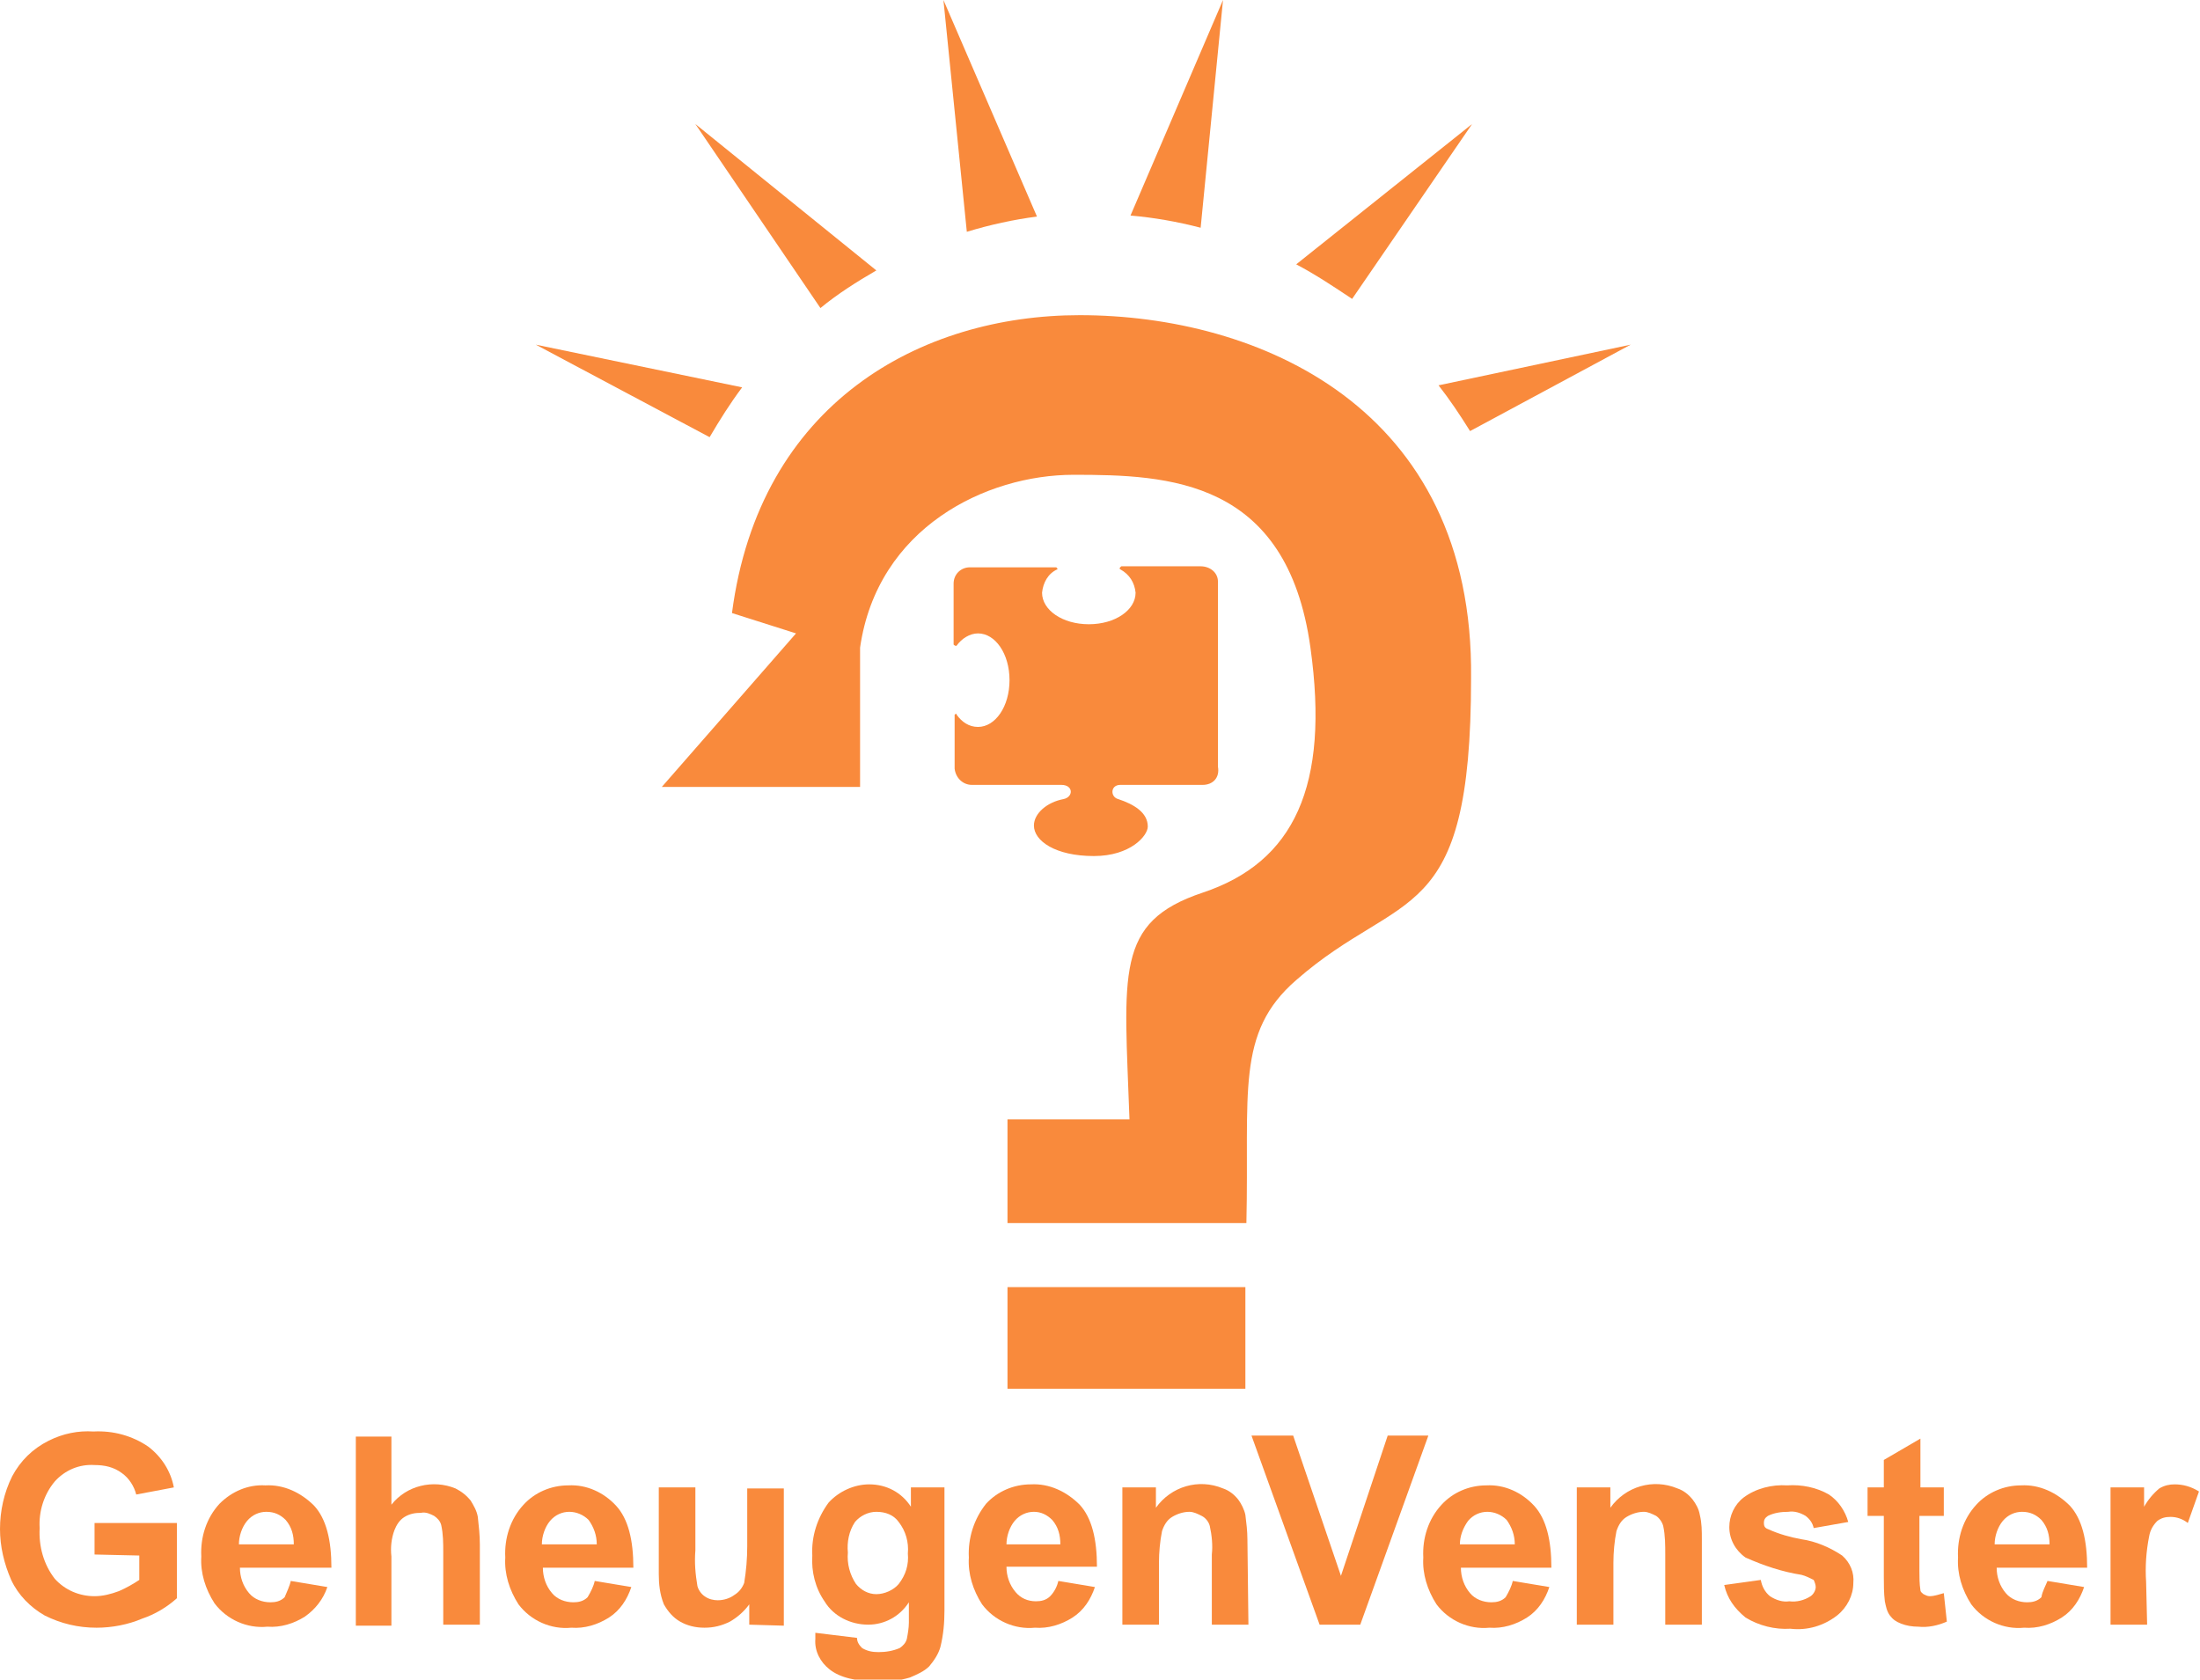 <?xml version="1.0" encoding="utf-8"?>
<!-- Generator: Adobe Illustrator 27.7.0, SVG Export Plug-In . SVG Version: 6.00 Build 0)  -->
<svg version="1.1" id="Laag_1" xmlns="http://www.w3.org/2000/svg" xmlns:xlink="http://www.w3.org/1999/xlink" x="0px" y="0px"
	 viewBox="0 0 216.4 165.2" style="enable-background:new 0 0 216.4 165.2;" xml:space="preserve">
<style type="text/css">
	.st0{fill:#F98A3C;}
</style>
<g id="Laag_2_00000135687364958490323070000012008331354605005195_">
	<g id="BEELDMERK">
		<g id="Hersenen">
			<path class="st0" d="M144.8,12.2L127.5,26c1.9,1,3.7,2.2,5.5,3.4L144.8,12.2z"/>
			<path class="st0" d="M92.8,0l2.3,22.8c2.3-0.7,4.6-1.2,6.9-1.5L92.8,0z"/>
			<path class="st0" d="M160.4,33.9l-18.9,4c1.1,1.4,2.1,2.9,3.1,4.5L160.4,33.9z"/>
			<path class="st0" d="M120.3,0l-9.1,21.2c2.3,0.2,4.6,0.6,6.9,1.2L120.3,0z"/>
			<path class="st0" d="M52.7,33.9L69.8,43c1-1.7,2-3.3,3.2-4.9L52.7,33.9z"/>
			<path class="st0" d="M68.4,12.2l12.3,18.1c1.7-1.4,3.6-2.6,5.5-3.7L68.4,12.2z"/>
			<rect x="99.1" y="126.6" class="st0" width="23.4" height="10"/>
			<path class="st0" d="M118.3,77.2h-8.1c-1,0-1,1.2-0.2,1.4c1.5,0.5,2.9,1.3,2.9,2.7c0,0.9-1.7,2.9-5.3,2.9c-3.8,0-5.9-1.5-5.9-3
				c0-1.2,1.3-2.3,2.9-2.6c1-0.2,1-1.4-0.2-1.4h-8.8c-0.9,0-1.6-0.7-1.7-1.6v-5.3c0,0,0.2-0.2,0.2,0c0.5,0.7,1.2,1.2,2.1,1.2
				c1.7,0,3.1-2,3.1-4.6s-1.4-4.6-3.1-4.6c-0.8,0-1.6,0.5-2.1,1.2c-0.1,0.1-0.3-0.1-0.3-0.1v-6c0-0.9,0.7-1.6,1.6-1.6c0,0,0,0,0,0
				h8.5c0,0,0.2,0.2,0.1,0.2c-0.9,0.4-1.4,1.3-1.5,2.3c0,1.7,2,3.1,4.6,3.1s4.6-1.4,4.6-3.1c-0.1-1-0.6-1.8-1.5-2.3
				c-0.2-0.1,0.1-0.3,0.1-0.3h7.8c0.9,0,1.7,0.6,1.7,1.5c0,0,0,0.1,0,0.1v18.1C120,76.5,119.3,77.2,118.3,77.2
				C118.4,77.2,118.4,77.2,118.3,77.2z"/>
			<path class="st0" d="M106.2,31C90.6,31,74.7,39.6,72,60.3l6.3,2L65.1,77.4h19.5V63.7c1.7-11.8,12.4-17,21-17
				c9.3,0,21,0.4,23.3,17c1.9,13.6-1.6,21.1-10.6,24.1c-8.7,2.9-7.7,7.9-7.2,22.3h-12v10.2h12.1l0,0h11.4
				c0.3-12.8-1.1-18.7,4.9-23.9c10.4-9.1,17.2-5,17.2-29.7C145,40,123.7,31,106.2,31z"/>
			<path class="st0" d="M9.3,152.9v-3.1h8.1v7.4c-1,0.9-2.2,1.6-3.4,2c-1.4,0.6-3,0.9-4.5,0.9c-1.8,0-3.5-0.4-5.1-1.2
				c-1.4-0.8-2.6-2-3.3-3.5c-0.7-1.6-1.1-3.3-1.1-5c0-1.8,0.4-3.6,1.2-5.2c0.8-1.5,2-2.7,3.6-3.5c1.4-0.7,2.9-1,4.4-0.9
				c1.9-0.1,3.8,0.4,5.4,1.5c1.3,1,2.2,2.4,2.5,4l-3.7,0.7c-0.2-0.8-0.7-1.6-1.4-2.1c-0.8-0.6-1.7-0.8-2.7-0.8
				c-1.5-0.1-2.9,0.5-3.9,1.6c-1.1,1.3-1.6,3-1.5,4.6c-0.1,1.8,0.4,3.6,1.5,5c1,1.1,2.4,1.7,3.9,1.7c0.8,0,1.6-0.2,2.4-0.5
				c0.7-0.3,1.4-0.7,2-1.1v-2.4L9.3,152.9z"/>
			<path class="st0" d="M28.6,155.5l3.6,0.6c-0.4,1.2-1.2,2.2-2.2,2.9c-1.1,0.7-2.4,1.1-3.7,1c-2,0.2-4-0.7-5.2-2.3
				c-0.9-1.4-1.4-3-1.3-4.6c-0.1-1.9,0.5-3.8,1.8-5.2c1.2-1.2,2.8-1.9,4.5-1.8c1.8-0.1,3.5,0.7,4.8,2c1.2,1.3,1.7,3.4,1.7,6.1h-9
				c0,0.9,0.3,1.8,0.9,2.5c0.5,0.6,1.3,0.9,2.1,0.9c0.5,0,1-0.1,1.4-0.5C28.2,156.6,28.5,156,28.6,155.5z M28.9,151.9
				c0-0.9-0.2-1.7-0.8-2.4c-0.5-0.5-1.1-0.8-1.9-0.8c-0.7,0-1.4,0.3-1.9,0.9c-0.5,0.6-0.8,1.5-0.8,2.3L28.9,151.9z"/>
			<path class="st0" d="M38.5,141.1v6.9c1.5-1.9,4.1-2.5,6.3-1.6c0.6,0.3,1.1,0.7,1.5,1.2c0.3,0.5,0.6,1,0.7,1.6
				c0.1,0.9,0.2,1.8,0.2,2.7v7.9h-3.6v-7.1c0-0.9,0-1.8-0.2-2.7c-0.1-0.4-0.4-0.7-0.7-0.9c-0.4-0.2-0.8-0.4-1.3-0.3
				c-0.6,0-1.1,0.1-1.6,0.4c-0.5,0.3-0.8,0.8-1,1.3c-0.3,0.8-0.4,1.7-0.3,2.6v6.8H35v-18.6H38.5z"/>
			<path class="st0" d="M58.5,155.5l3.6,0.6c-0.4,1.2-1.1,2.3-2.2,3c-1.1,0.7-2.4,1.1-3.7,1c-2,0.2-4-0.7-5.2-2.3
				c-0.9-1.4-1.4-3-1.3-4.6c-0.1-1.9,0.5-3.8,1.8-5.2c1.1-1.2,2.7-1.9,4.4-1.9c1.8-0.1,3.5,0.7,4.7,2c1.2,1.3,1.7,3.4,1.7,6.1h-8.9
				c0,0.9,0.3,1.8,0.9,2.5c0.5,0.6,1.3,0.9,2.1,0.9c0.5,0,1-0.1,1.4-0.5C58.1,156.6,58.4,156,58.5,155.5z M58.7,151.9
				c0-0.9-0.3-1.7-0.8-2.4c-0.5-0.5-1.2-0.8-1.9-0.8c-0.7,0-1.4,0.3-1.9,0.9c-0.5,0.6-0.8,1.5-0.8,2.3L58.7,151.9z"/>
			<path class="st0" d="M73.7,159.8v-2c-0.5,0.7-1.2,1.3-1.9,1.7c-0.8,0.4-1.6,0.6-2.5,0.6c-0.9,0-1.7-0.2-2.4-0.6
				c-0.7-0.4-1.2-1-1.6-1.7c-0.4-1-0.5-2-0.5-3v-8.5h3.6v6.2c-0.1,1.2,0,2.3,0.2,3.5c0.1,0.4,0.4,0.8,0.7,1c0.4,0.3,0.9,0.4,1.3,0.4
				c0.6,0,1.2-0.2,1.6-0.5c0.5-0.3,0.8-0.7,1-1.2c0.2-1.2,0.3-2.4,0.3-3.6v-5.7h3.6v13.5L73.7,159.8z"/>
			<path class="st0" d="M80.2,160.6l4.1,0.5c0,0.4,0.2,0.7,0.5,1c0.5,0.3,1,0.4,1.6,0.4c0.7,0,1.4-0.1,2.1-0.4
				c0.3-0.2,0.6-0.5,0.7-0.9c0.1-0.5,0.2-1.1,0.2-1.6v-2c-0.9,1.4-2.4,2.2-4,2.2c-1.7,0-3.4-0.8-4.3-2.3c-0.9-1.3-1.3-2.9-1.2-4.5
				c-0.1-1.9,0.5-3.7,1.6-5.2c1-1.1,2.5-1.8,4-1.8c1.7,0,3.2,0.8,4.1,2.2v-1.9h3.3v12.1c0,1.2-0.1,2.4-0.4,3.6
				c-0.2,0.7-0.6,1.3-1.1,1.9c-0.5,0.5-1.2,0.8-1.9,1.1c-1,0.3-2,0.4-3,0.4c-2.3,0-3.9-0.4-4.9-1.2c-0.9-0.7-1.5-1.8-1.4-3
				C80.2,161,80.2,160.8,80.2,160.6z M83.4,152.7c-0.1,1.1,0.2,2.2,0.8,3.1c0.5,0.6,1.2,1,2,1c0.8,0,1.7-0.4,2.2-1
				c0.7-0.9,1-1.9,0.9-3c0.1-1.1-0.2-2.2-0.9-3.1c-0.5-0.7-1.3-1-2.2-1c-0.8,0-1.6,0.4-2.1,1C83.5,150.6,83.3,151.7,83.4,152.7z"/>
			<path class="st0" d="M104.1,155.5l3.6,0.6c-0.4,1.2-1.1,2.3-2.2,3c-1.1,0.7-2.4,1.1-3.7,1c-2,0.2-4-0.7-5.2-2.3
				c-0.9-1.4-1.4-3-1.3-4.6c-0.1-1.9,0.5-3.8,1.7-5.3c1.1-1.2,2.7-1.9,4.4-1.9c1.8-0.1,3.5,0.7,4.8,2c1.2,1.3,1.7,3.4,1.7,6.1h-8.9
				c0,0.9,0.3,1.8,0.9,2.5c0.5,0.6,1.2,0.9,2,0.9c0.5,0,1-0.1,1.4-0.5C103.7,156.6,104,156,104.1,155.5z M104.3,151.9
				c0-0.9-0.2-1.7-0.8-2.4c-0.5-0.5-1.1-0.8-1.8-0.8c-0.7,0-1.4,0.3-1.9,0.9c-0.5,0.6-0.8,1.5-0.8,2.3L104.3,151.9z"/>
			<path class="st0" d="M122.8,159.8h-3.6v-6.9c0.1-0.9,0-1.9-0.2-2.8c-0.1-0.4-0.4-0.8-0.8-1c-0.4-0.2-0.8-0.4-1.2-0.4
				c-0.6,0-1.2,0.2-1.7,0.5c-0.5,0.3-0.8,0.8-1,1.4c-0.2,1-0.3,2.1-0.3,3.1v6.1h-3.6v-13.5h3.3v2c1.5-2.1,4.2-2.9,6.6-1.9
				c0.6,0.2,1.1,0.6,1.5,1.1c0.3,0.4,0.6,1,0.7,1.5c0.1,0.8,0.2,1.6,0.2,2.4L122.8,159.8z"/>
			<path class="st0" d="M129.8,159.8l-6.7-18.6h4.1l4.7,13.8l4.6-13.8h4l-6.7,18.6H129.8z"/>
			<path class="st0" d="M148.8,155.5l3.6,0.6c-0.4,1.2-1.1,2.3-2.2,3c-1.1,0.7-2.4,1.1-3.7,1c-2,0.2-4-0.7-5.2-2.3
				c-0.9-1.4-1.4-3-1.3-4.6c-0.1-1.9,0.5-3.8,1.8-5.2c1.1-1.2,2.7-1.9,4.4-1.9c1.8-0.1,3.5,0.7,4.7,2c1.2,1.3,1.7,3.4,1.7,6.1h-8.9
				c0,0.9,0.3,1.8,0.9,2.5c0.5,0.6,1.3,0.9,2.1,0.9c0.5,0,1-0.1,1.4-0.5C148.4,156.6,148.7,156,148.8,155.5z M149,151.9
				c0-0.9-0.3-1.7-0.8-2.4c-0.5-0.5-1.2-0.8-1.9-0.8c-0.7,0-1.4,0.3-1.9,0.9c-0.5,0.7-0.8,1.5-0.8,2.3L149,151.9z"/>
			<path class="st0" d="M167.4,159.8h-3.6v-6.9c0-0.9,0-1.9-0.2-2.8c-0.1-0.4-0.4-0.8-0.7-1c-0.4-0.2-0.8-0.4-1.2-0.4
				c-0.6,0-1.2,0.2-1.7,0.5c-0.5,0.3-0.8,0.8-1,1.4c-0.2,1-0.3,2.1-0.3,3.1v6.1h-3.6v-13.5h3.3v2c1.5-2.1,4.2-2.9,6.6-1.9
				c0.6,0.2,1.1,0.6,1.5,1.1c0.3,0.4,0.6,0.9,0.7,1.5c0.2,0.8,0.2,1.6,0.2,2.4L167.4,159.8z"/>
			<path class="st0" d="M169.6,155.9l3.6-0.5c0.1,0.6,0.4,1.2,0.9,1.6c0.6,0.4,1.3,0.6,1.9,0.5c0.7,0.1,1.5-0.1,2.1-0.5
				c0.3-0.2,0.5-0.6,0.5-0.9c0-0.2-0.1-0.5-0.2-0.7c-0.4-0.2-0.8-0.4-1.2-0.5c-1.9-0.3-3.7-0.9-5.5-1.7c-1-0.7-1.6-1.8-1.6-3
				c0-1.1,0.5-2.2,1.4-2.9c1.2-0.9,2.8-1.3,4.3-1.2c1.4-0.1,2.9,0.2,4.1,0.9c0.9,0.6,1.6,1.6,1.9,2.7l-3.4,0.6
				c-0.1-0.5-0.4-0.9-0.8-1.2c-0.5-0.3-1.1-0.5-1.7-0.4c-0.7,0-1.4,0.1-2,0.4c-0.3,0.2-0.4,0.4-0.4,0.7c0,0.3,0.1,0.5,0.4,0.6
				c1.1,0.5,2.2,0.8,3.3,1c1.4,0.2,2.8,0.8,4,1.6c0.8,0.7,1.2,1.7,1.1,2.7c0,1.2-0.6,2.4-1.6,3.2c-1.3,1-2.9,1.5-4.6,1.3
				c-1.5,0.1-3.1-0.3-4.4-1.1C170.6,158.2,169.9,157.2,169.6,155.9z"/>
			<path class="st0" d="M191.2,146.3v2.8h-2.4v5.4c0,0.6,0,1.3,0.1,1.9c0,0.2,0.2,0.3,0.3,0.4c0.2,0.1,0.4,0.2,0.6,0.2
				c0.5,0,1-0.2,1.4-0.3l0.3,2.8c-0.9,0.4-1.9,0.6-2.8,0.5c-0.6,0-1.2-0.1-1.7-0.3c-0.5-0.2-0.8-0.4-1.1-0.8
				c-0.3-0.4-0.4-0.9-0.5-1.4c-0.1-0.8-0.1-1.7-0.1-2.5v-5.9h-1.6v-2.8h1.6v-2.7l3.6-2.1v4.8L191.2,146.3z"/>
			<path class="st0" d="M201.4,155.5l3.6,0.6c-0.4,1.2-1.1,2.3-2.2,3c-1.1,0.7-2.4,1.1-3.7,1c-2,0.2-4-0.7-5.2-2.3
				c-0.9-1.4-1.4-3-1.3-4.6c-0.1-1.9,0.5-3.8,1.8-5.2c1.1-1.2,2.7-1.9,4.4-1.9c1.8-0.1,3.5,0.7,4.8,2c1.2,1.3,1.7,3.4,1.7,6.1h-8.9
				c0,0.9,0.3,1.8,0.9,2.5c0.5,0.6,1.3,0.9,2.1,0.9c0.5,0,1-0.1,1.4-0.5C200.9,156.5,201.2,156,201.4,155.5z M201.6,151.9
				c0-0.9-0.2-1.7-0.8-2.4c-0.5-0.5-1.1-0.8-1.9-0.8c-0.7,0-1.4,0.3-1.9,0.9c-0.5,0.6-0.8,1.5-0.8,2.3L201.6,151.9z"/>
			<path class="st0" d="M211.2,159.8h-3.6v-13.5h3.3v1.9c0.4-0.7,0.9-1.3,1.5-1.8c0.5-0.3,1-0.4,1.5-0.4c0.8,0,1.6,0.2,2.4,0.7
				l-1.1,3.1c-0.5-0.4-1.1-0.6-1.7-0.6c-0.5,0-0.9,0.1-1.3,0.4c-0.4,0.4-0.7,0.9-0.8,1.5c-0.3,1.5-0.4,3-0.3,4.5L211.2,159.8z"/>
		</g>
	</g>
</g>
</svg>
